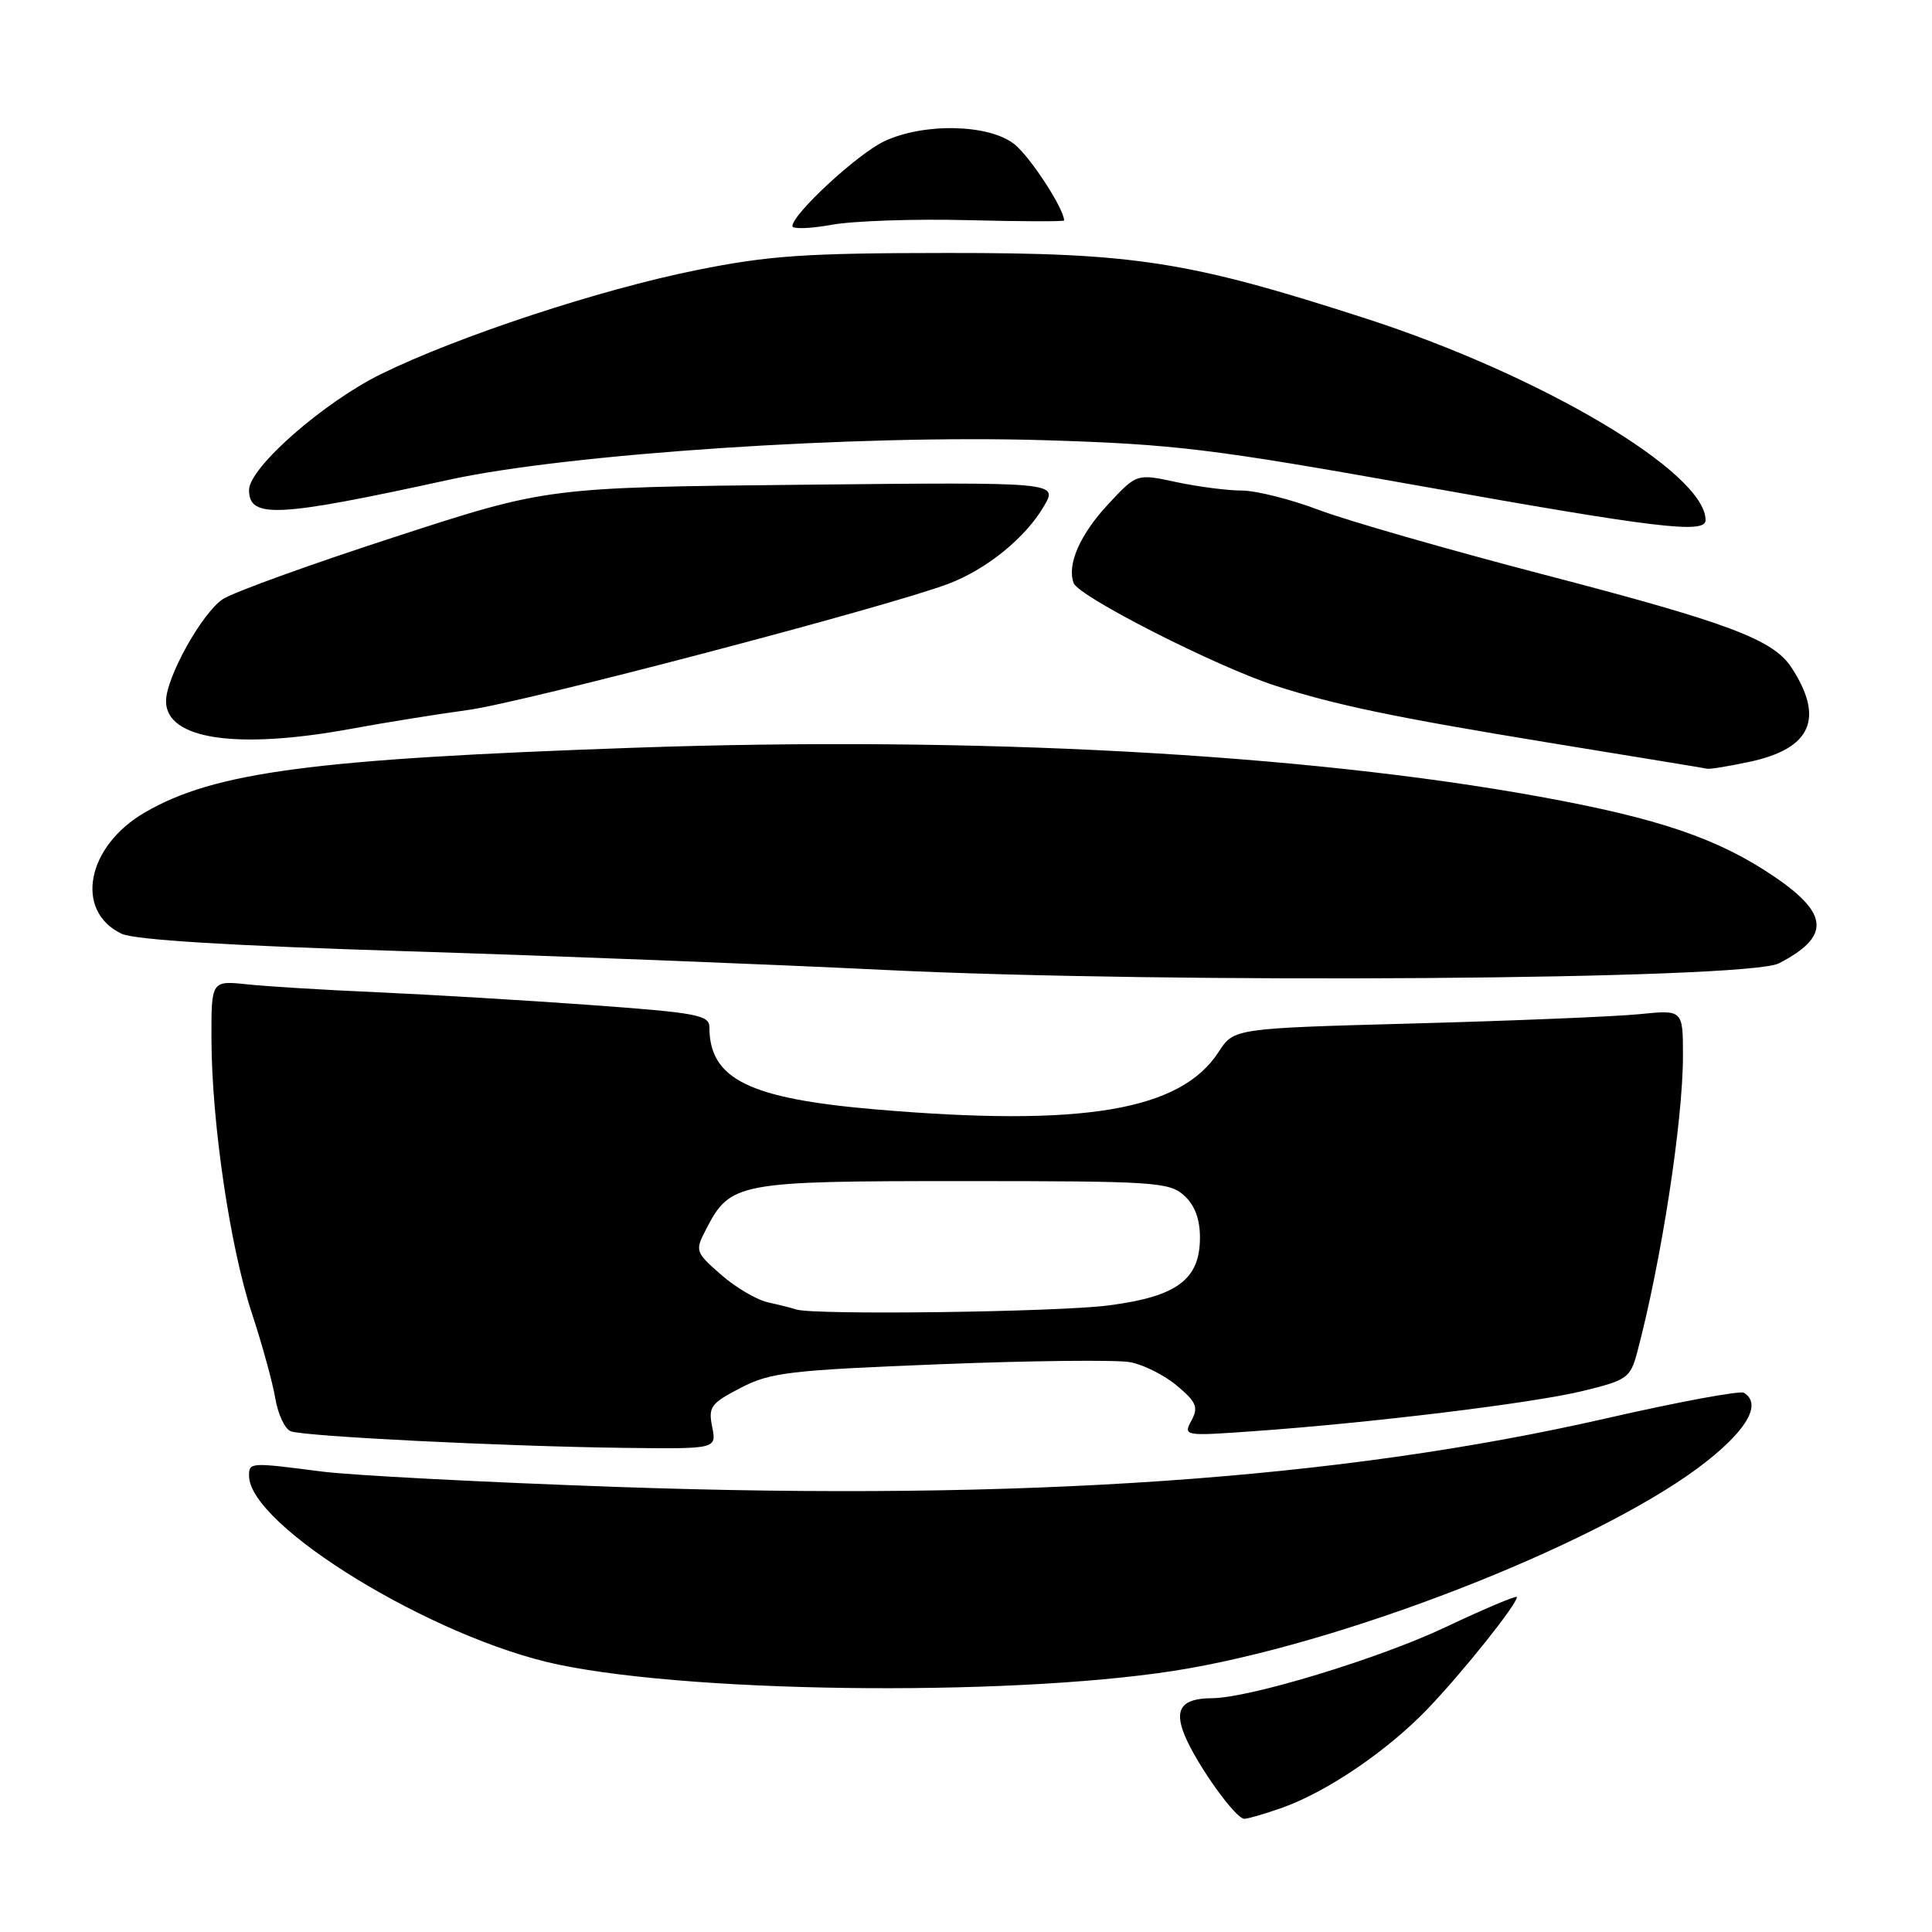 <?xml version="1.0" encoding="UTF-8" standalone="no"?>
<!DOCTYPE svg PUBLIC "-//W3C//DTD SVG 1.1//EN" "http://www.w3.org/Graphics/SVG/1.1/DTD/svg11.dtd" >
<svg xmlns="http://www.w3.org/2000/svg" xmlns:xlink="http://www.w3.org/1999/xlink" version="1.1" viewBox="0 0 256 256">
 <g >
 <path fill="currentColor"
d=" M 169.83 239.56 C 175.81 237.45 183.85 231.99 189.20 226.40 C 193.83 221.56 201.00 212.59 201.00 211.62 C 201.00 211.35 196.74 213.15 191.53 215.61 C 182.78 219.76 165.61 224.98 160.62 225.02 C 156.57 225.04 155.53 226.45 156.98 229.95 C 158.59 233.84 163.71 241.00 164.88 241.00 C 165.36 241.00 167.58 240.35 169.83 239.56 Z  M 157.50 221.07 C 180.25 217.06 213.41 203.79 226.25 193.55 C 231.65 189.25 233.40 185.98 231.08 184.55 C 230.58 184.24 222.36 185.76 212.83 187.94 C 177.52 196.01 135.79 198.91 81.88 197.03 C 64.17 196.41 46.49 195.49 42.59 194.98 C 33.15 193.76 33.00 193.76 33.00 195.54 C 33.00 202.18 57.46 217.12 73.99 220.57 C 92.93 224.51 136.48 224.78 157.50 221.07 Z  M 94.37 189.08 C 93.83 186.42 94.18 185.95 98.14 183.90 C 102.09 181.85 104.59 181.56 124.50 180.77 C 136.60 180.29 147.95 180.17 149.72 180.49 C 151.49 180.81 154.30 182.22 155.96 183.62 C 158.54 185.79 158.82 186.47 157.87 188.23 C 156.78 190.28 156.88 190.30 166.13 189.64 C 181.78 188.53 203.14 185.92 209.74 184.31 C 215.64 182.87 216.03 182.58 216.95 179.14 C 220.14 167.10 223.00 148.54 223.00 139.91 C 223.00 133.80 223.00 133.80 217.25 134.38 C 214.09 134.70 200.70 135.25 187.50 135.61 C 163.50 136.26 163.50 136.26 161.48 139.38 C 156.43 147.18 143.46 149.35 116.00 147.00 C 99.21 145.56 94.00 142.98 94.00 136.11 C 94.00 134.50 92.32 134.19 78.25 133.17 C 69.59 132.54 56.88 131.79 50.00 131.48 C 43.12 131.18 35.36 130.71 32.75 130.43 C 28.00 129.93 28.00 129.93 28.02 137.72 C 28.05 148.75 30.48 165.21 33.37 174.00 C 34.73 178.12 36.13 183.21 36.48 185.30 C 36.83 187.39 37.75 189.35 38.52 189.65 C 40.31 190.33 66.69 191.65 82.72 191.85 C 94.95 192.00 94.95 192.00 94.37 189.08 Z  M 235.71 127.65 C 242.53 124.12 242.38 121.11 235.15 116.19 C 227.70 111.12 219.85 108.44 204.00 105.56 C 172.70 99.86 129.01 97.50 84.00 99.08 C 41.54 100.56 28.40 102.30 19.20 107.65 C 11.47 112.13 9.82 120.71 16.10 123.72 C 17.80 124.54 30.36 125.31 54.07 126.05 C 73.56 126.66 101.88 127.77 117.00 128.51 C 154.93 130.38 231.51 129.82 235.71 127.65 Z  M 231.85 100.94 C 240.01 99.19 241.78 95.18 237.37 88.44 C 234.94 84.73 229.06 82.52 204.50 76.12 C 191.85 72.82 178.45 68.97 174.73 67.56 C 171.00 66.15 166.41 65.00 164.53 65.00 C 162.64 65.00 158.74 64.49 155.86 63.88 C 150.62 62.75 150.62 62.75 146.85 66.80 C 143.10 70.82 141.34 74.84 142.27 77.27 C 142.96 79.07 161.21 88.35 169.00 90.86 C 176.93 93.42 184.82 95.06 205.00 98.37 C 223.35 101.37 225.28 101.68 226.20 101.86 C 226.59 101.94 229.13 101.52 231.85 100.94 Z  M 46.64 96.55 C 50.96 95.75 57.88 94.64 62.00 94.08 C 69.31 93.09 117.40 80.47 125.63 77.37 C 130.72 75.46 135.90 71.25 138.34 67.05 C 140.19 63.88 140.19 63.88 106.34 64.23 C 72.50 64.58 72.50 64.58 52.28 71.16 C 41.16 74.77 30.92 78.48 29.54 79.38 C 26.78 81.19 22.00 89.77 22.00 92.91 C 22.00 97.98 31.37 99.37 46.64 96.55 Z  M 226.00 68.93 C 226.00 62.63 204.28 49.74 181.00 42.21 C 157.51 34.61 150.38 33.50 125.50 33.52 C 106.69 33.53 101.88 33.86 92.30 35.79 C 79.47 38.37 60.72 44.55 50.50 49.56 C 42.87 53.31 33.00 61.97 33.00 64.93 C 33.00 68.74 36.72 68.55 59.50 63.57 C 75.26 60.12 113.63 57.57 138.43 58.33 C 155.64 58.86 160.47 59.45 188.00 64.36 C 219.43 69.98 226.00 70.77 226.00 68.93 Z  M 128.17 29.17 C 135.23 29.35 141.00 29.37 141.00 29.21 C 140.99 27.65 136.48 20.73 134.39 19.09 C 131.01 16.43 122.39 16.25 117.15 18.73 C 113.63 20.39 105.00 28.37 105.00 29.96 C 105.00 30.38 107.33 30.30 110.17 29.79 C 113.01 29.27 121.11 28.99 128.17 29.17 Z  M 105.50 173.51 C 104.95 173.33 103.27 172.90 101.77 172.57 C 100.27 172.24 97.46 170.59 95.54 168.90 C 92.13 165.91 92.08 165.75 93.54 162.92 C 96.78 156.66 97.63 156.50 127.60 156.50 C 152.93 156.50 154.93 156.63 156.89 158.40 C 158.31 159.68 159.00 161.52 159.00 163.98 C 159.00 169.54 155.97 171.80 146.93 172.97 C 140.09 173.86 107.81 174.28 105.50 173.51 Z "/>
</g>
</svg>